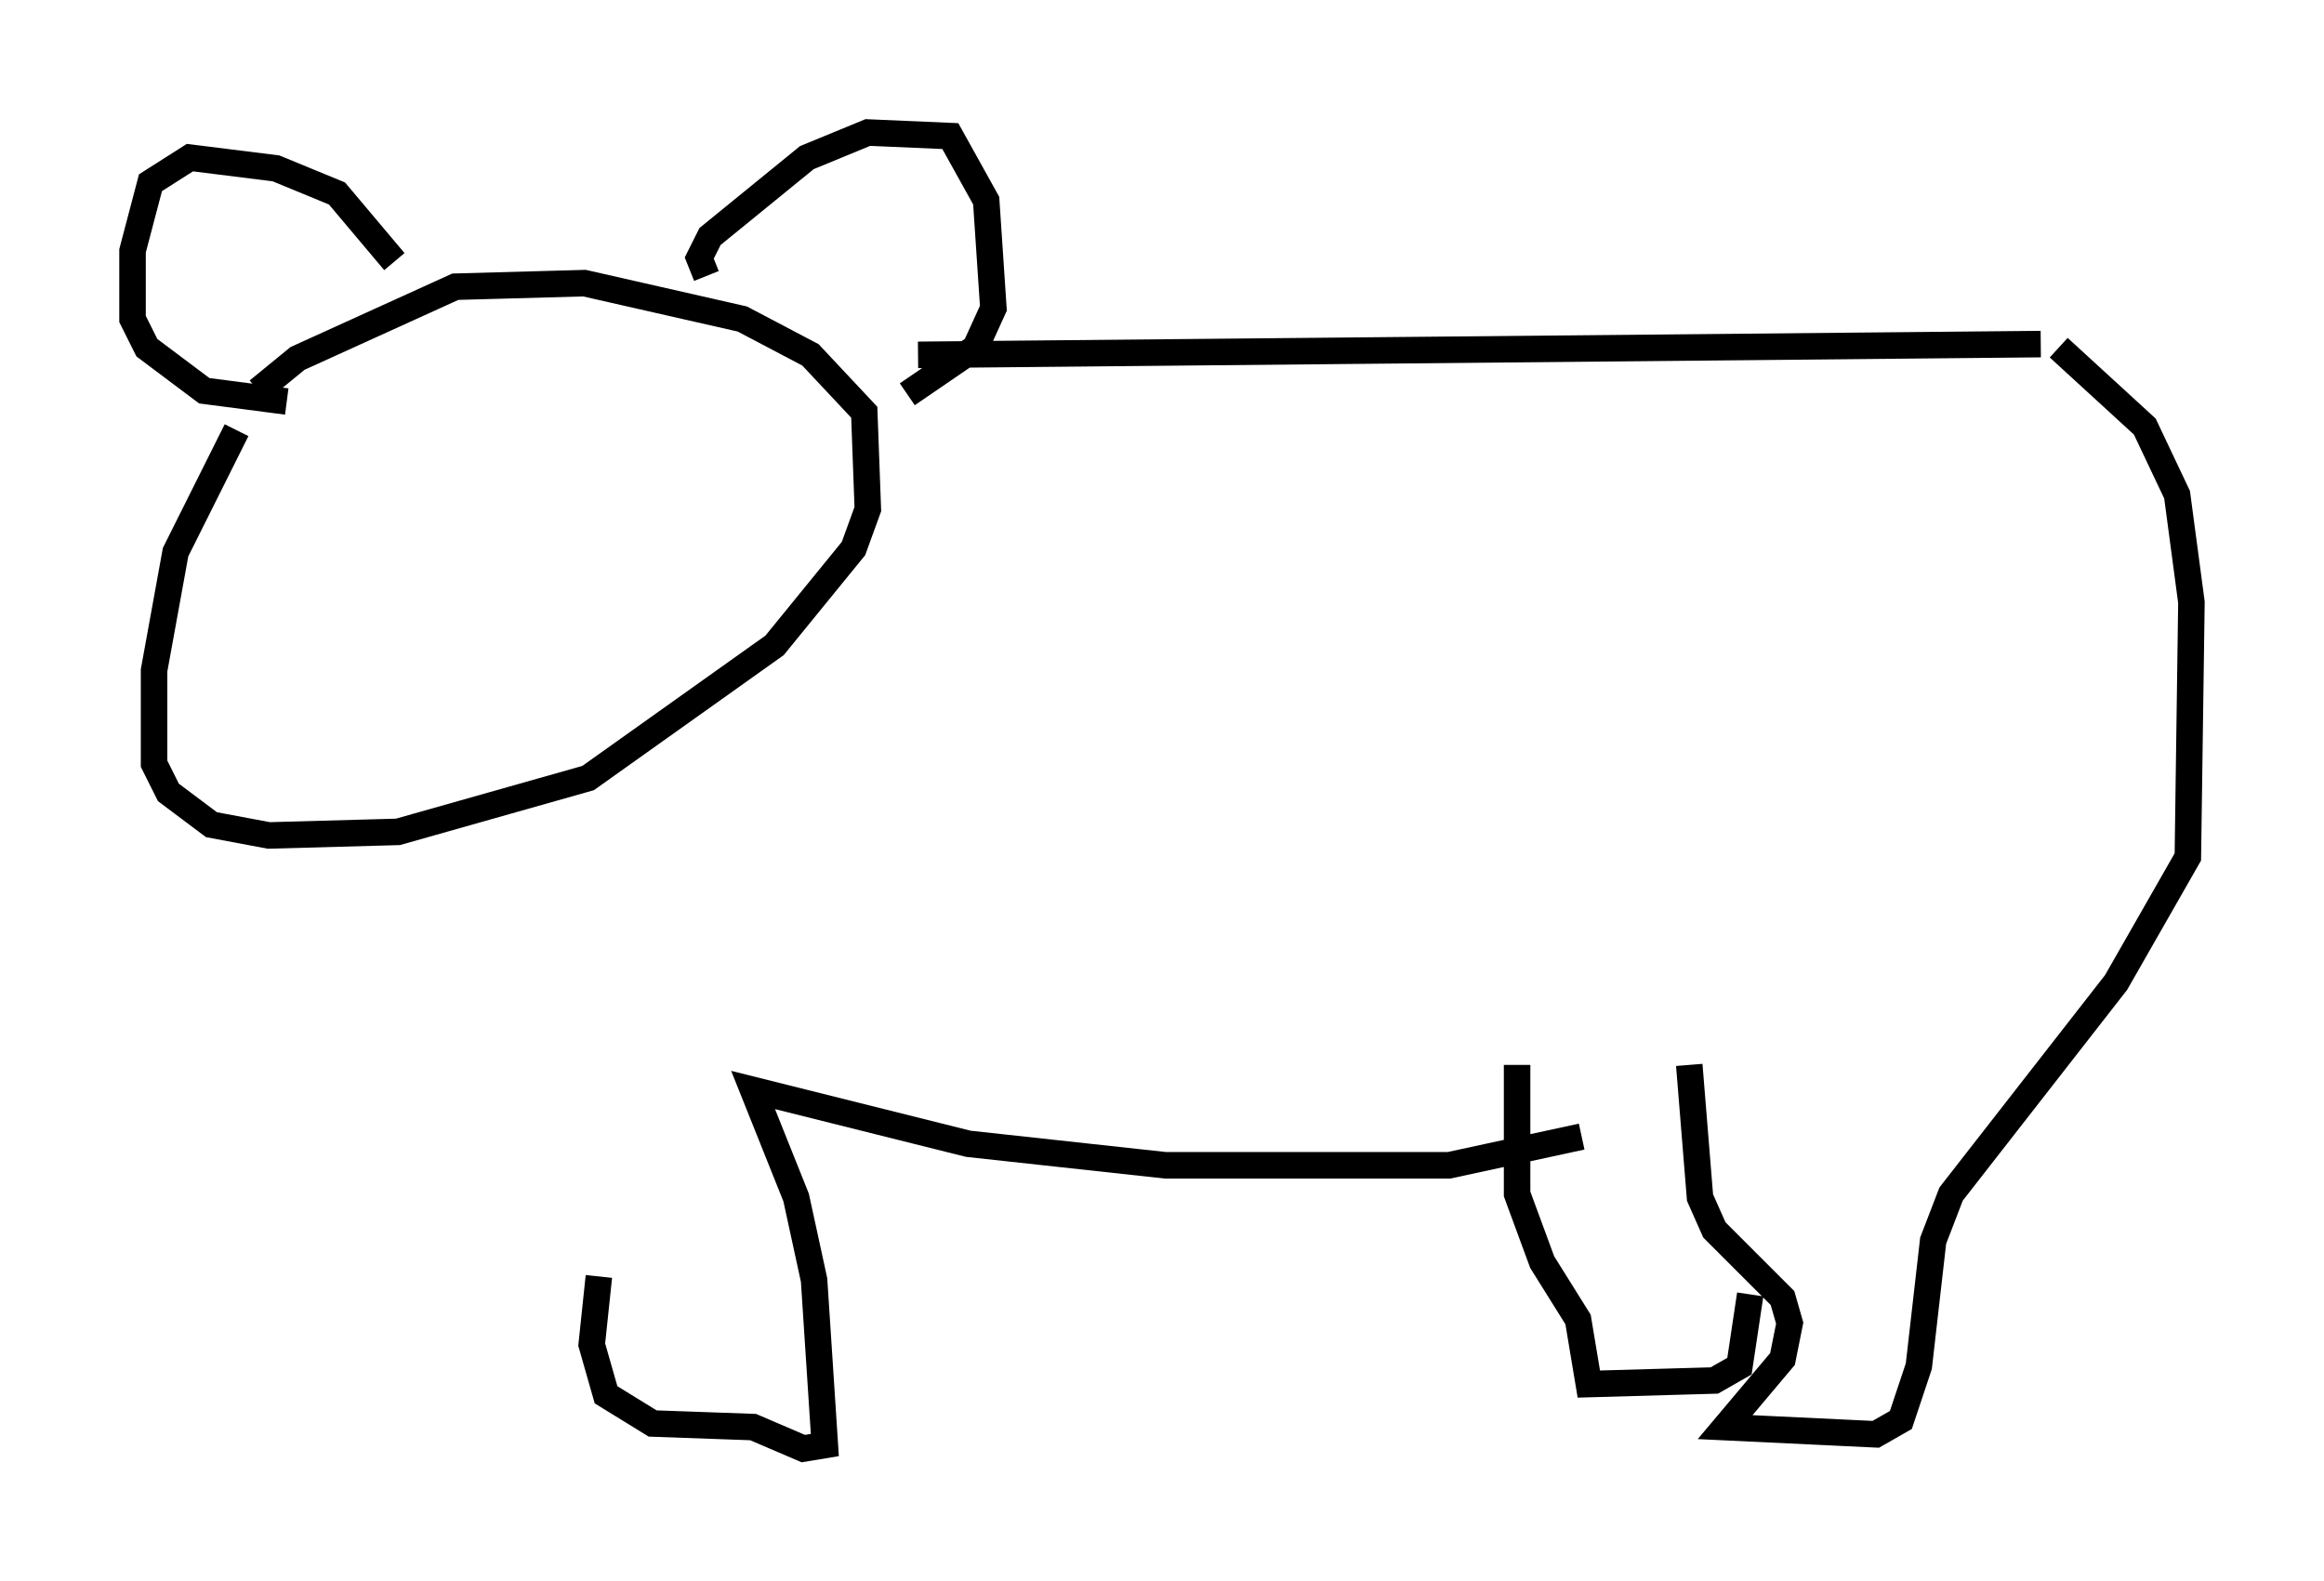 <?xml version="1.0" encoding="utf-8" ?>
<svg baseProfile="full" height="59.661" version="1.1" width="87.672" xmlns="http://www.w3.org/2000/svg" xmlns:ev="http://www.w3.org/2001/xml-events" xmlns:xlink="http://www.w3.org/1999/xlink"><defs /><rect fill="white" height="59.661" width="87.672" x="0" y="0" /><path d="M10.548, 14.607 m-1.624, 1.624 l-2.3, 4.601 -0.812, 4.465 l0.0, 3.518 0.541, 1.083 l1.624, 1.218 2.165, 0.406 l4.871, -0.135 7.172, -2.03 l7.036, -5.007 2.977, -3.654 l0.541, -1.488 -0.135, -3.654 l-2.03, -2.165 -2.571, -1.353 l-5.954, -1.353 -4.871, 0.135 l-5.954, 2.706 -1.488, 1.218 m5.142, -4.871 l-2.165, -2.571 -2.3, -0.947 l-3.248, -0.406 -1.488, 0.947 l-0.677, 2.571 0.0, 2.571 l0.541, 1.083 2.165, 1.624 l3.112, 0.406 m15.832, -4.736 l-0.271, -0.677 0.406, -0.812 l3.654, -2.977 2.3, -0.947 l3.112, 0.135 1.353, 2.436 l0.271, 4.059 -0.677, 1.488 l-2.571, 1.759 m0.406, -1.488 l42.354, -0.406 m0.677, 0.135 l3.248, 2.977 1.218, 2.571 l0.541, 4.059 -0.135, 9.607 l-2.706, 4.736 -6.225, 7.984 l-0.677, 1.759 -0.541, 4.736 l-0.677, 2.03 -0.947, 0.541 l-5.683, -0.271 2.165, -2.571 l0.271, -1.353 -0.271, -0.947 l-2.571, -2.571 -0.541, -1.218 l-0.406, -5.007 m2.3, 8.66 l-0.406, 2.706 -0.947, 0.541 l-4.736, 0.135 -0.406, -2.436 l-1.353, -2.165 -0.947, -2.571 l0.0, -4.871 m2.436, 2.706 l-5.007, 1.083 -10.69, 0.0 l-7.442, -0.812 -8.119, -2.03 l1.624, 4.059 0.677, 3.112 l0.406, 6.225 -0.812, 0.135 l-1.894, -0.812 -3.789, -0.135 l-1.759, -1.083 -0.541, -1.894 l0.271, -2.571 " fill="none" stroke="black" stroke-width="1" /></svg>